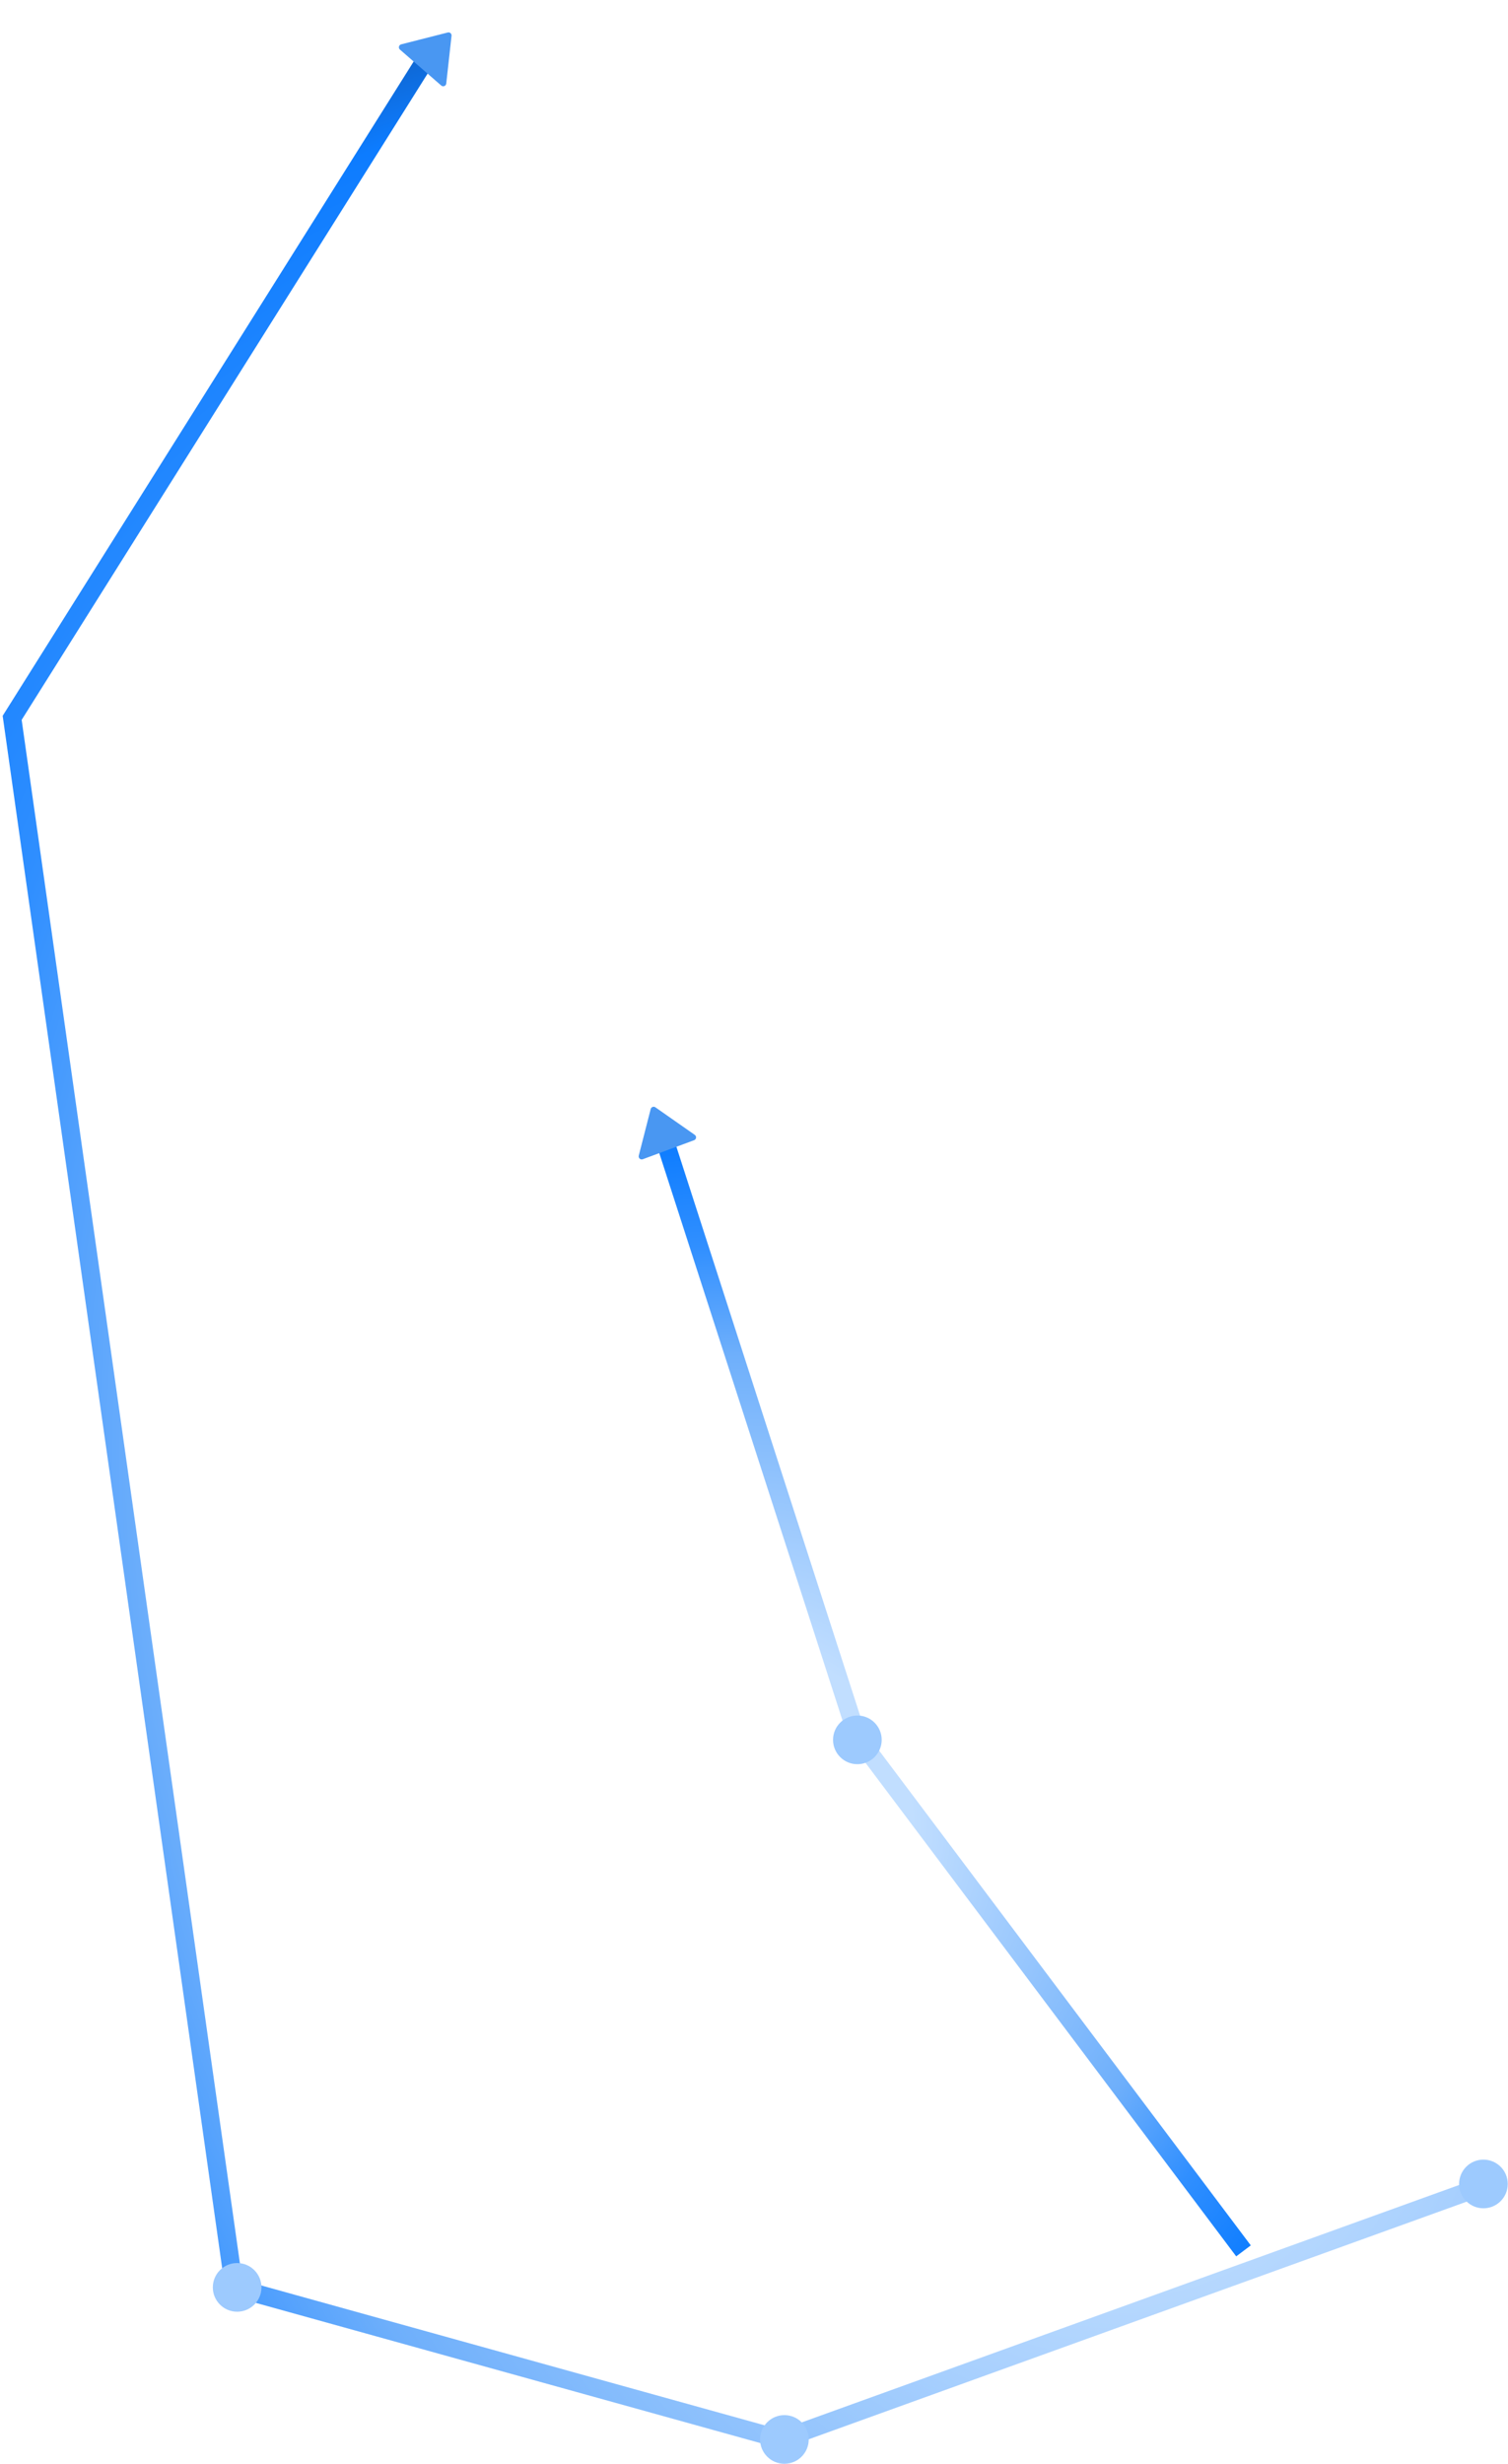 <svg width="248" height="405" viewBox="0 0 248 405" fill="none" xmlns="http://www.w3.org/2000/svg">
<path d="M109.5 188.001L141 285.5L204.5 370" stroke="url(#paint0_radial)" stroke-width="3"/>
<path d="M243.459 359.5L128.5 401L38.5 376L2 118L70.5 9" stroke="url(#paint1_radial)" stroke-width="3"/>
<circle cx="243.958" cy="359" r="4" fill="#9DCAFE"/>
<circle cx="141" cy="286" r="4" fill="#9DCAFE"/>
<circle cx="129" cy="401" r="4" fill="#9DCAFE"/>
<circle cx="39" cy="376" r="4" fill="#9DCAFE"/>
<g clip-path="url(#clip0)">
<path d="M73.598 6.013L66.454 7.75L72.866 13.329L73.598 6.013Z" fill="#4997F2"/>
<path d="M73.073 14.148C73.158 14.114 73.232 14.059 73.287 13.986C73.343 13.914 73.377 13.828 73.388 13.737L74.259 5.88C74.268 5.799 74.257 5.718 74.228 5.643C74.198 5.568 74.151 5.501 74.09 5.448C74.029 5.394 73.956 5.357 73.878 5.338C73.799 5.32 73.717 5.32 73.639 5.34L65.978 7.29C65.889 7.313 65.808 7.359 65.744 7.424C65.68 7.489 65.635 7.57 65.613 7.659C65.592 7.748 65.596 7.841 65.624 7.928C65.652 8.015 65.704 8.092 65.773 8.152L72.563 14.059C72.632 14.119 72.715 14.159 72.805 14.175C72.895 14.19 72.988 14.181 73.073 14.148ZM67.149 8.024L73.186 6.487L72.499 12.678L67.149 8.024Z" fill="#4997F2"/>
</g>
<g clip-path="url(#clip1)">
<path d="M107.582 182.663L105.681 189.766L113.651 186.813L107.582 182.663Z" fill="#4997F2"/>
<path d="M114.469 187.024C114.48 186.934 114.466 186.842 114.43 186.758C114.393 186.675 114.334 186.603 114.259 186.551L107.781 182.019C107.715 181.973 107.639 181.943 107.558 181.933C107.478 181.923 107.397 181.932 107.321 181.96C107.245 181.988 107.177 182.034 107.123 182.094C107.069 182.154 107.031 182.226 107.01 182.305L105.049 189.963C105.026 190.052 105.028 190.145 105.054 190.232C105.08 190.32 105.13 190.398 105.198 190.459C105.266 190.521 105.349 190.562 105.439 190.579C105.529 190.596 105.621 190.588 105.707 190.556L114.146 187.429C114.232 187.398 114.307 187.343 114.364 187.272C114.421 187.2 114.457 187.115 114.469 187.024ZM106.254 189.287L107.8 183.252L112.904 186.823L106.254 189.287Z" fill="#4997F2"/>
</g>
<defs>
<radialGradient id="paint0_radial" cx="0" cy="0" r="1" gradientUnits="userSpaceOnUse" gradientTransform="translate(121.93 298.982) rotate(160.187) scale(158.125 162.262)">
<stop offset="0.176" stop-color="#C1DEFF"/>
<stop offset="0.477" stop-color="#6EAFFB"/>
<stop offset="0.589" stop-color="#308FFF"/>
<stop offset="0.697" stop-color="#0D7CFF"/>
<stop offset="0.796" stop-color="#13366C"/>
<stop offset="0.882" stop-color="#041339"/>
<stop offset="0.953" stop-color="#001431"/>
<stop offset="1" stop-color="#001731"/>
</radialGradient>
<radialGradient id="paint1_radial" cx="0" cy="0" r="1" gradientUnits="userSpaceOnUse" gradientTransform="translate(165.602 291.005) rotate(70.759) scale(408.643 284.881)">
<stop offset="0.176" stop-color="#C1DEFF"/>
<stop offset="0.477" stop-color="#6EAFFB"/>
<stop offset="0.589" stop-color="#308FFF"/>
<stop offset="0.697" stop-color="#0D7CFF"/>
<stop offset="0.796" stop-color="#13366C"/>
<stop offset="0.882" stop-color="#041339"/>
<stop offset="0.953" stop-color="#001431"/>
<stop offset="1" stop-color="#001731"/>
</radialGradient>
<clipPath id="clip0">
<rect width="12" height="12" fill="white" transform="translate(63 9.053) rotate(-48.976)"/>
</clipPath>
<clipPath id="clip1">
<rect width="12" height="12" fill="white" transform="translate(105.169 193.421) rotate(-110.329)"/>
</clipPath>
</defs>
</svg>
